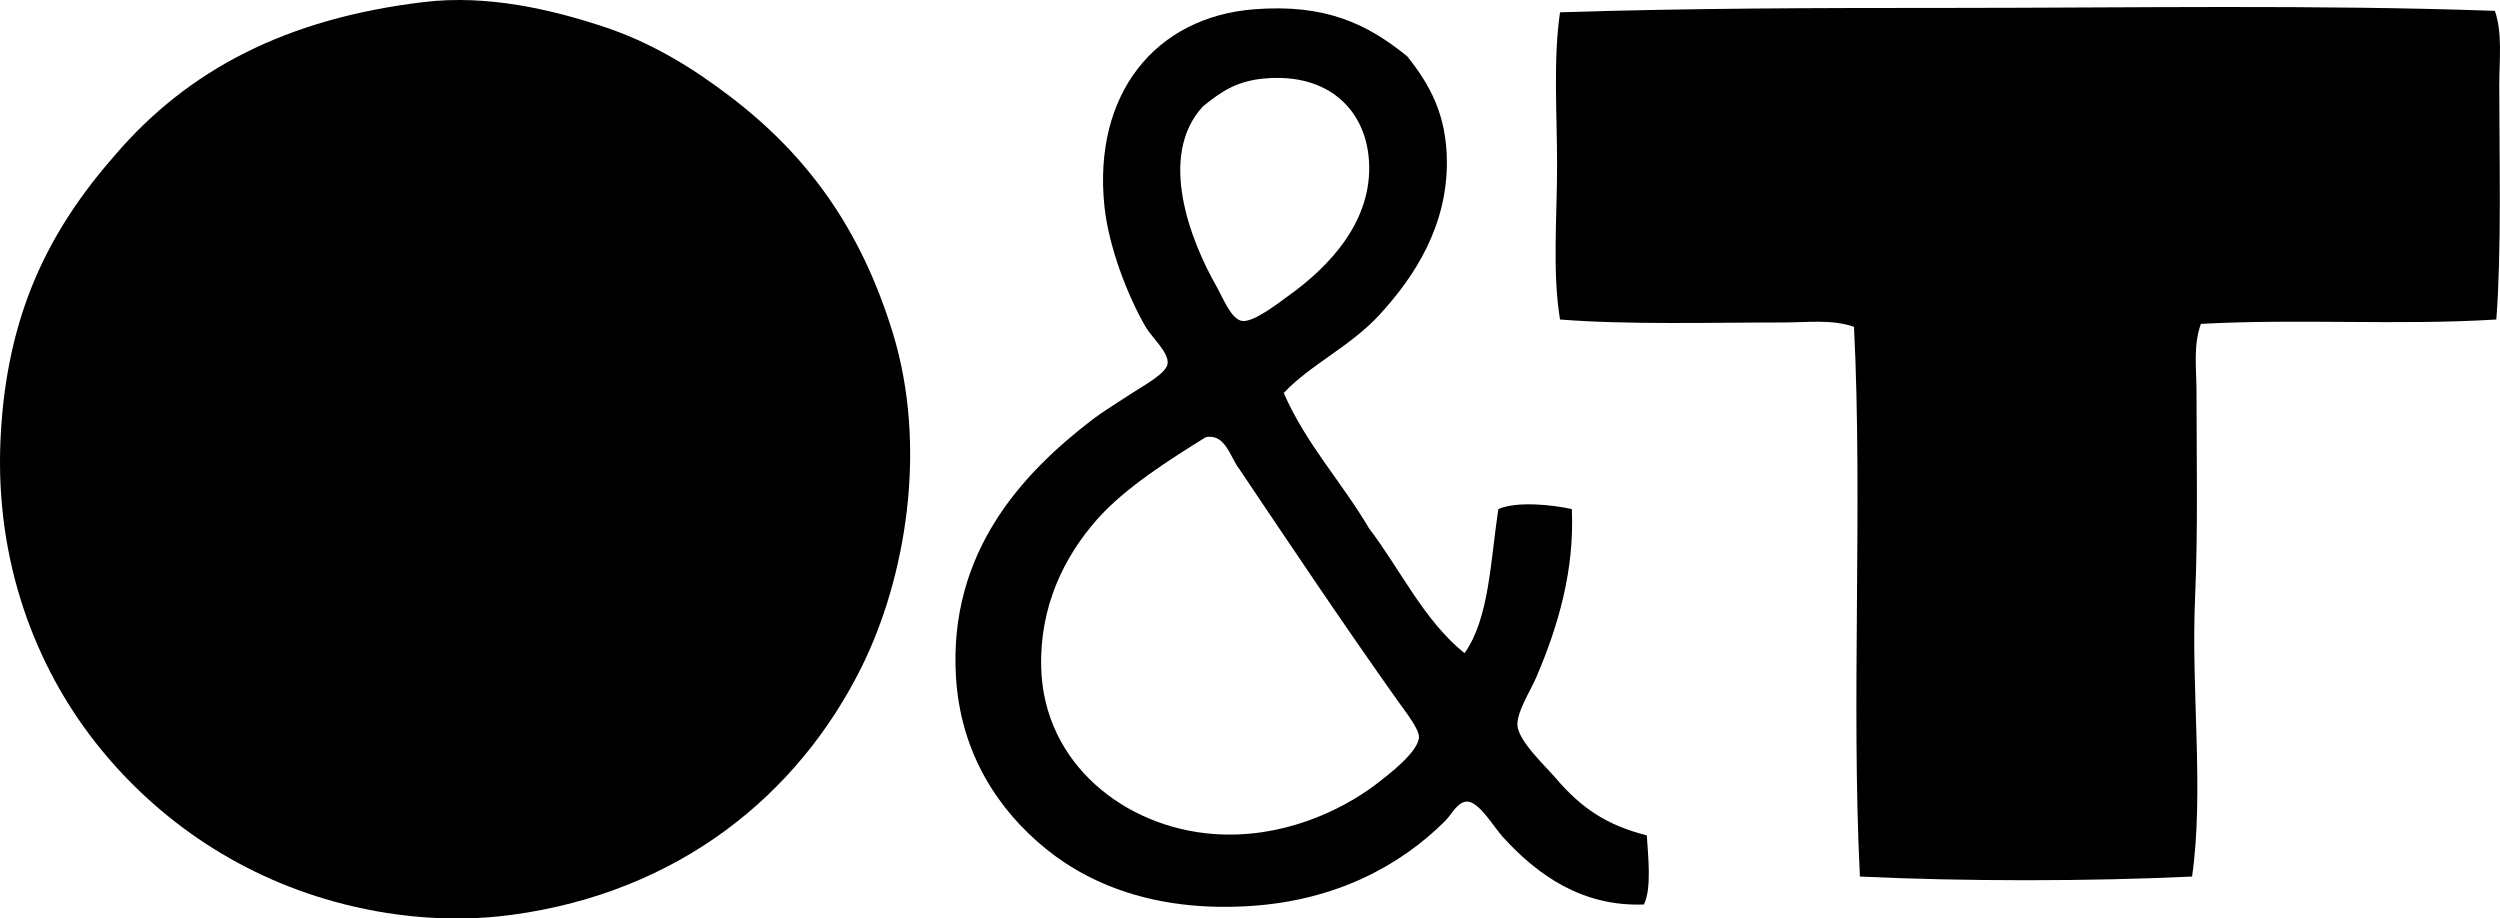 <?xml version="1.0" encoding="iso-8859-1"?>
<!-- Generator: Adobe Illustrator 19.2.0, SVG Export Plug-In . SVG Version: 6.00 Build 0)  -->
<svg version="1.1" xmlns="http://www.w3.org/2000/svg" xmlns:xlink="http://www.w3.org/1999/xlink" x="0px" y="0px"
	 viewBox="0 0 85.577 31.44" style="enable-background:new 0 0 85.577 31.44;" xml:space="preserve">
<g id="Odermatt_x5F_Tissi">
	<path style="fill-rule:evenodd;clip-rule:evenodd;" d="M3.943,5.302c2.483-2.894,5.82-4.664,10.566-5.232
		c2.185-0.264,4.363,0.264,6.038,0.805c1.779,0.574,3.197,1.48,4.428,2.414c2.693,2.045,4.502,4.578,5.585,8.102
		c1.206,3.926,0.443,8.389-1.057,11.422c-2.177,4.4-6.269,7.729-11.975,8.502c-2.104,0.285-4.217,0.065-6.088-0.453
		c-3.426-0.945-6.226-2.953-8.201-5.484c-1.975-2.529-3.423-6.094-3.22-10.363C0.221,10.767,1.66,7.906,3.943,5.302z"/>
	<path style="fill-rule:evenodd;clip-rule:evenodd;" d="M85.402,0.371c0.265,0.77,0.15,1.684,0.15,2.566
		c0.001,2.576,0.082,5.541-0.101,8c-3.347,0.207-6.763-0.035-10.112,0.15c-0.269,0.727-0.151,1.547-0.151,2.314
		c0,2.275,0.055,4.705-0.05,7.096c-0.139,3.145,0.315,6.6-0.102,9.508c-3.558,0.168-7.812,0.168-11.37,0
		c-0.302-6.037,0.1-12.777-0.202-18.816c-0.739-0.268-1.613-0.15-2.465-0.15c-2.443-0.002-5.272,0.082-7.598-0.102
		c-0.267-1.611-0.101-3.479-0.101-5.283c0-1.803-0.136-3.609,0.101-5.233c4.426-0.142,8.868-0.15,13.333-0.15
		C72.974,0.269,79.311,0.156,85.402,0.371z"/>
	<path style="fill-rule:evenodd;clip-rule:evenodd;" d="M43.943,13.453c0.766,1.75,1.987,3.045,2.918,4.629
		c1.087,1.428,1.878,3.154,3.271,4.277c0.846-1.184,0.889-3.17,1.157-4.932c0.62-0.277,1.853-0.15,2.516,0
		c0.096,2.106-0.476,4.023-1.208,5.736c-0.209,0.49-0.679,1.207-0.654,1.66c0.031,0.543,0.95,1.394,1.308,1.81
		c0.864,1.01,1.71,1.602,3.12,1.963c0.043,0.682,0.174,1.84-0.101,2.365c-2.1,0.08-3.632-0.996-4.83-2.315
		c-0.301-0.332-0.803-1.193-1.207-1.207c-0.334-0.012-0.543,0.441-0.755,0.654c-1.548,1.547-3.748,2.723-6.642,2.918
		c-3.052,0.203-5.374-0.607-7.044-1.963c-1.605-1.305-2.913-3.248-3.069-5.887c-0.251-4.246,2.251-6.947,4.68-8.805
		c0.354-0.271,0.85-0.57,1.358-0.906c0.395-0.26,1.169-0.666,1.208-1.006c0.043-0.383-0.54-0.889-0.755-1.258
		c-0.611-1.051-1.266-2.74-1.409-4.127c-0.396-3.828,1.728-6.477,5.132-6.742c2.421-0.187,3.852,0.488,5.233,1.611
		c0.767,0.961,1.354,1.994,1.358,3.623c0.005,2.191-1.097,3.912-2.314,5.232C46.218,11.865,44.84,12.49,43.943,13.453z
		 M41.628,9.779c0.245,0.432,0.521,1.172,0.906,1.209c0.408,0.037,1.26-0.641,1.56-0.855c1.384-0.988,2.901-2.553,2.767-4.629
		c-0.111-1.736-1.379-3.012-3.572-2.818c-0.94,0.084-1.458,0.426-2.113,0.957C39.602,5.349,40.775,8.281,41.628,9.779z
		 M37.553,17.781c-1.122,1.271-1.97,2.971-1.912,5.08c0.091,3.289,2.869,5.457,5.887,5.686c2.329,0.178,4.368-0.783,5.585-1.709
		c0.413-0.315,1.45-1.108,1.459-1.611c0.005-0.279-0.477-0.887-0.705-1.207c-1.89-2.662-3.681-5.34-5.434-7.949
		c-0.322-0.4-0.474-1.236-1.157-1.107C40.091,15.701,38.52,16.683,37.553,17.781z"/>
</g>
<g id="Layer_1">
</g>
</svg>
